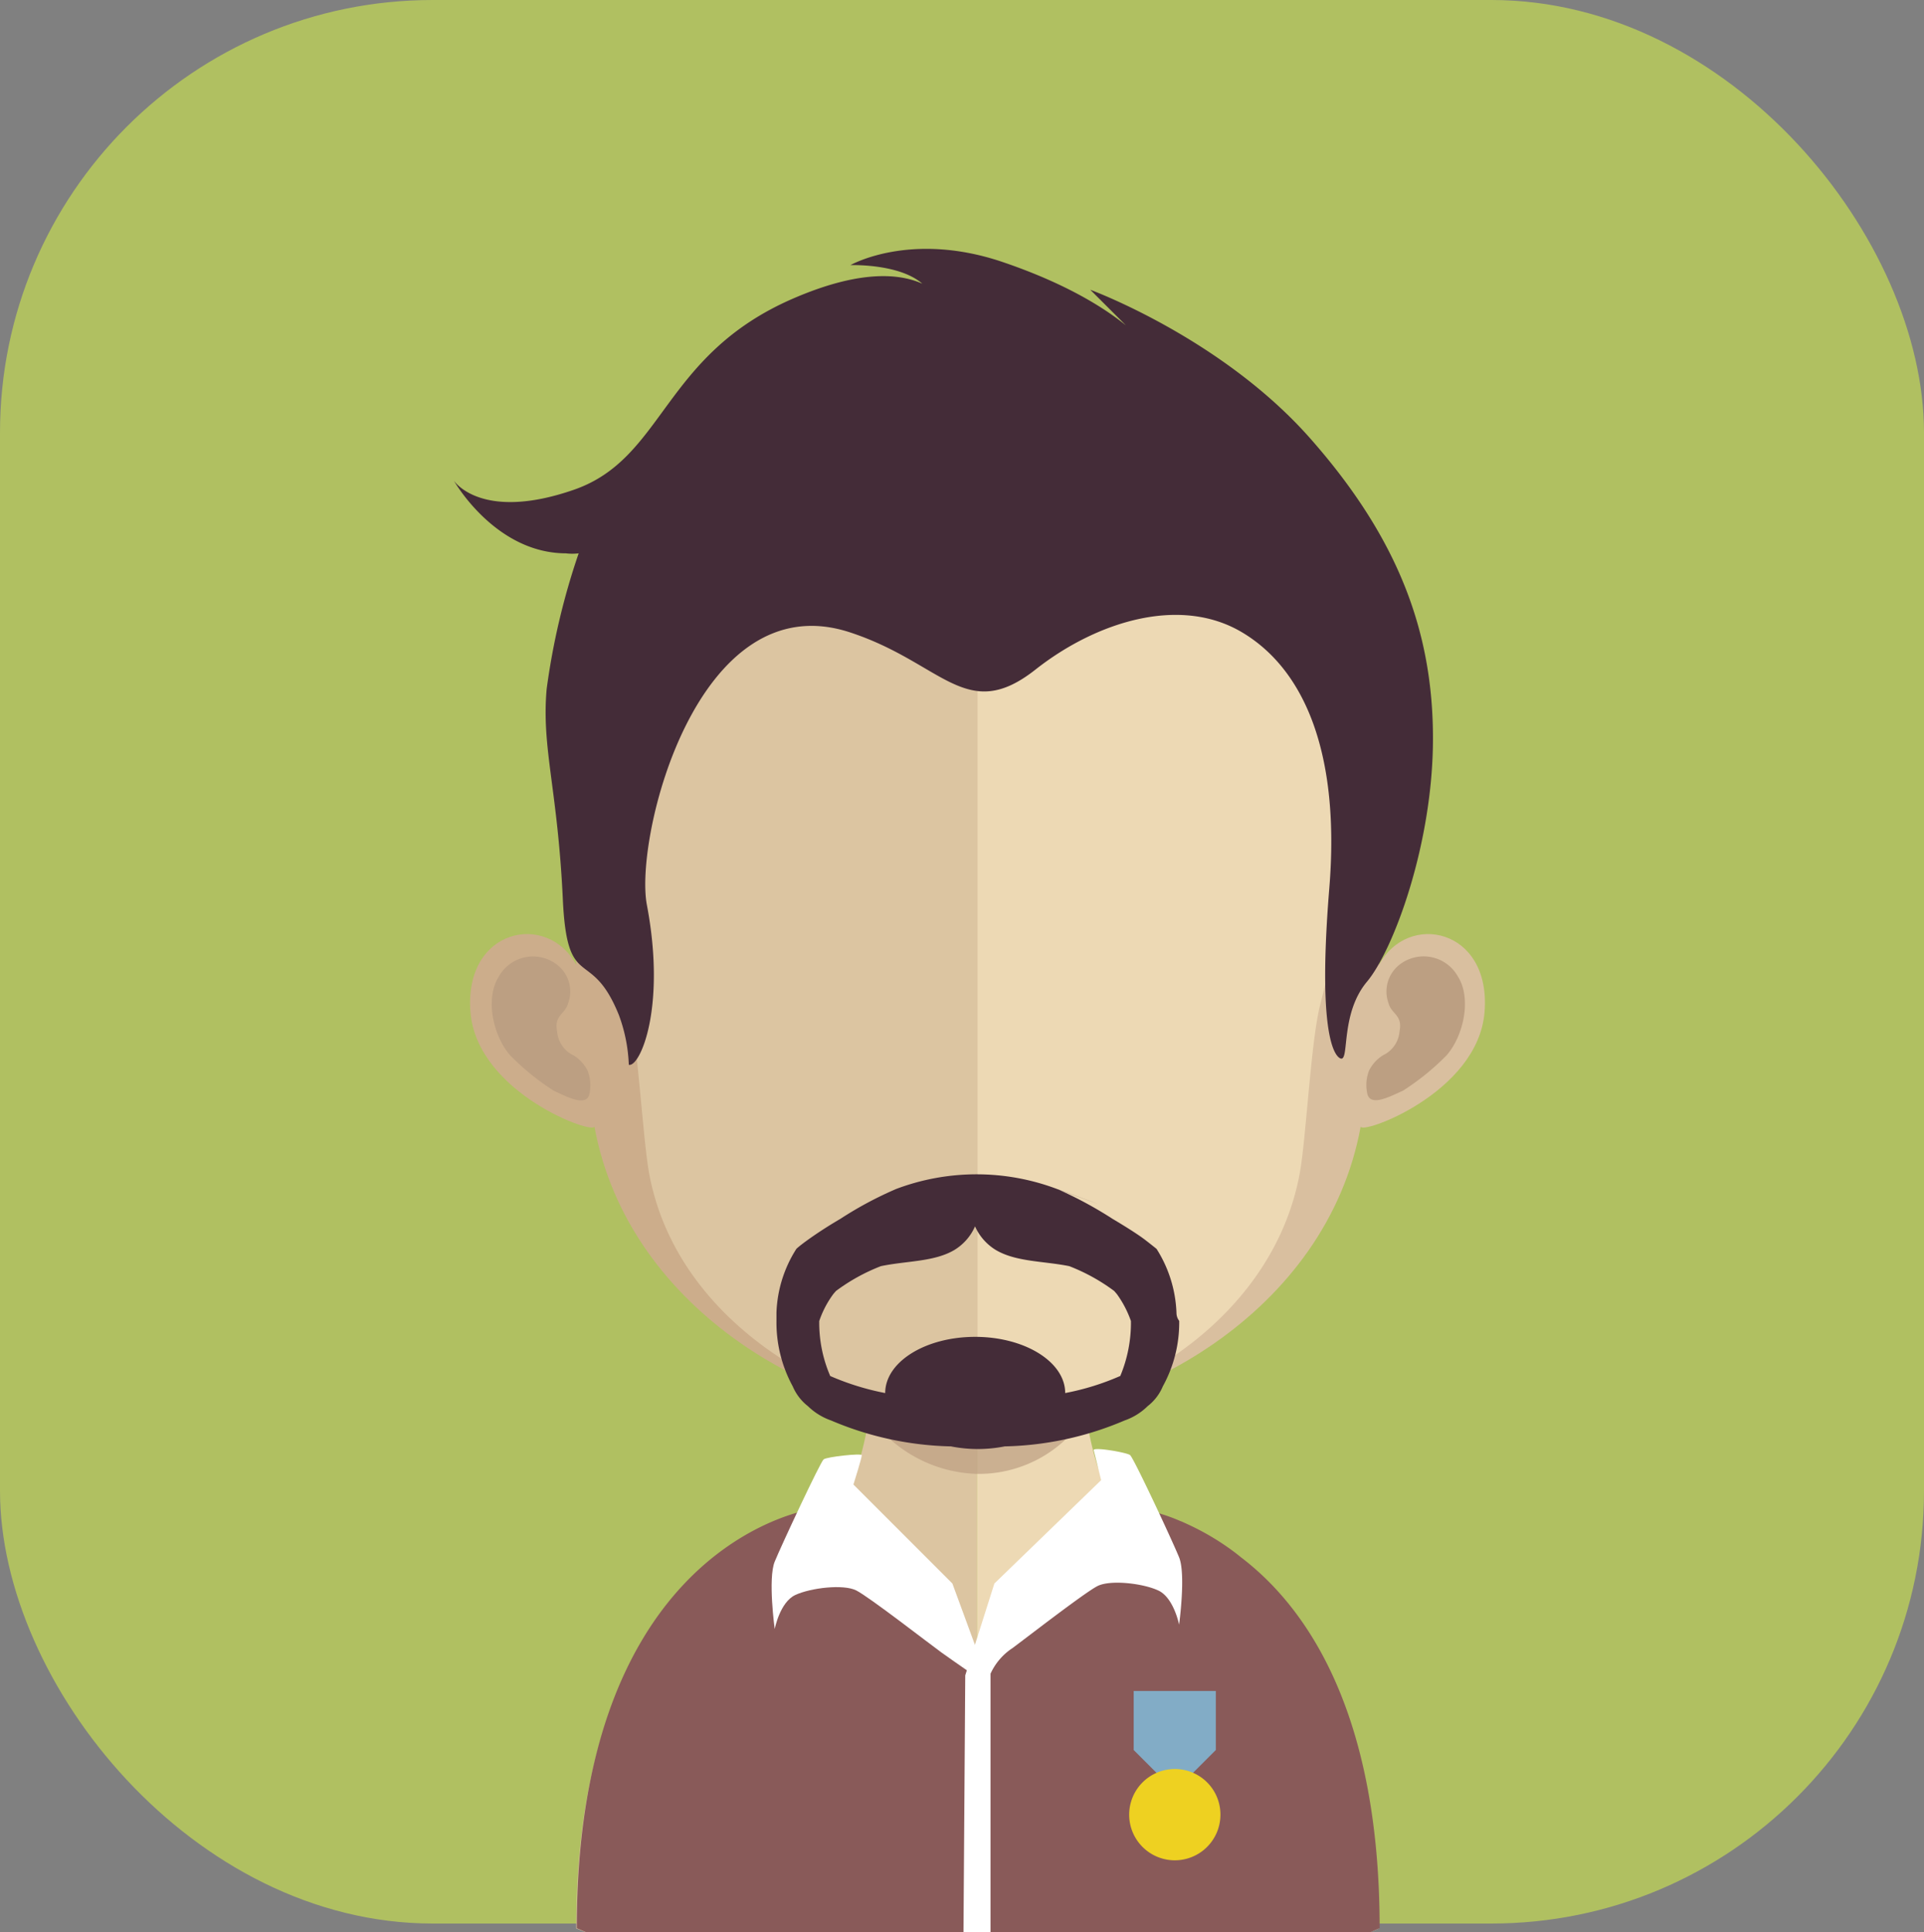 <svg xmlns="http://www.w3.org/2000/svg" viewBox="0 0 174.99 175.72"><rect x="0" y="0" width="174.99" height="175.72" fill="#808080" stroke="none"/><defs><style>.cls-1{fill:#b0c061;}.cls-2{fill:#dcc5a1;}.cls-3{fill:#edd9b4;}.cls-4,.cls-6{fill:#bc9f82;}.cls-4{opacity:0.7;}.cls-5{fill:#ccad8b;}.cls-7{fill:#d9bf9f;}.cls-8{fill:#442c38;}.cls-9{fill:#895a59;}.cls-10{fill:#fff;}.cls-11{fill:#82acc6;}.cls-12{fill:#eed121;}</style></defs><title>Ativo 144ac</title><g id="Camada_2" data-name="Camada 2"><g id="Avatares"><rect class="cls-1" width="174.99" height="174.92" rx="39.35"/><path class="cls-2" d="M88.86,110.55v65.17H53.29l-.88-.35c0-24.23,10.45-32.93,16.86-36a17.88,17.88,0,0,1,4.9-1.59c2.19,0,3.59-2.78,4.51-7,.15-.64.27-1.32.37-2,.2-1.19.37-2.46.51-3.78.07-.8.15-1.59.22-2.41.32-4,.42-8.35.42-12.48C80.2,110.07,85,110.55,88.86,110.55Z"/><path class="cls-3" d="M125.42,175.37l-.84.35H88.86V110.55h.07c3.87,0,8.68-.48,8.68-.48,0,4.1.1,8.41.42,12.38.08.8.15,1.6.23,2.36.15,1.37.3,2.66.5,3.88v0a14.05,14.05,0,0,0,.28,1.54c.89,4.5,2.36,7.53,4.61,7.53a18.88,18.88,0,0,1,6.06,2.19C116.15,143.51,125.42,152.53,125.42,175.37Z"/><path class="cls-4" d="M98.75,128.68v0a11.51,11.51,0,0,1-9.85,5.35h-.06a12.4,12.4,0,0,1-9.8-5.32c.2-1.19.38-2.46.5-3.78.08-.79.16-1.59.23-2.41a38.93,38.93,0,0,0,9,1.17h.09A37.14,37.14,0,0,0,98,122.44c.07.8.14,1.6.22,2.36C98.4,126.17,98.55,127.46,98.75,128.68Z"/><path class="cls-5" d="M88.62,35.75c-37.68,0-37.89,31.44-36.21,52-2.59-4.88-10.24-3.37-9.62,4.3.61,7.41,11.42,11.23,11.27,10.37,3.09,16.94,20.81,26.71,34.56,26.71h.29V35.77Z"/><path class="cls-6" d="M45.35,88.83a3.57,3.57,0,0,1,5.44-1,3.06,3.06,0,0,1,.88,3.41c-.26,1-1.3,1.06-1,2.56a2.63,2.63,0,0,0,1.51,2.18,3.47,3.47,0,0,1,1.26,1.38,3.72,3.72,0,0,1,.17,2.12c-.28,1.22-2.06.25-3.24-.29A22.54,22.54,0,0,1,46.43,96C44.84,94.22,44.11,90.8,45.35,88.83Z"/><path class="cls-7" d="M89.2,35.75c37.67,0,37.89,31.44,36.22,52,2.58-4.88,10.23-3.37,9.6,4.3-.61,7.41-11.41,11.23-11.26,10.37-3.08,16.94-20.81,26.71-34.56,26.71h-.29V35.77Z"/><path class="cls-6" d="M132.61,88.82a3.57,3.57,0,0,0-5.44-1,3.1,3.1,0,0,0-.88,3.41c.26,1,1.3,1.06,1,2.55a2.63,2.63,0,0,1-1.5,2.18,3.45,3.45,0,0,0-1.27,1.39,3.6,3.6,0,0,0-.16,2.11c.28,1.22,2.06.25,3.25-.28A22.92,22.92,0,0,0,131.54,96C133.13,94.21,133.85,90.79,132.61,88.82Z"/><path class="cls-2" d="M88.68,44.61c-12.4,0-21.47,3.59-27,10.68-7.67,9.88-7.38,25-4.55,35.84.86,3.31,1.31,12.24,1.9,15.53,2.68,14.66,18.91,22.48,29.61,22.48H89V44.62Z"/><path class="cls-3" d="M115.53,55.31c-5.46-7-14.42-10.63-26.62-10.69v84.51c12.21-.14,26.81-8.69,29.31-22.47.6-3.28,1-12.22,1.91-15.53C123,80.31,123.23,65.22,115.53,55.31Z"/><path class="cls-8" d="M107,119.36a11.6,11.6,0,0,0-1.81-5.79s-.38-.31-1-.79-1.72-1.18-3-1.94a36,36,0,0,0-4.87-2.64h0s7.93,2.87-.19-.08a20.73,20.73,0,0,0-14.62,0,33.73,33.73,0,0,0-5.08,2.72c-1.3.76-2.32,1.45-3,1.94s-1,.78-1,.79a11.5,11.5,0,0,0-1.81,5.79c0,.25,0,.5,0,.76a12.13,12.13,0,0,0,1.48,5.95,4.52,4.52,0,0,0,1.38,1.8,5.7,5.7,0,0,0,2.1,1.3,29.31,29.31,0,0,0,10.91,2.36,12.57,12.57,0,0,0,4.89,0,29.27,29.27,0,0,0,10.91-2.36,5.59,5.59,0,0,0,2.09-1.3,4.43,4.43,0,0,0,1.38-1.8,12,12,0,0,0,1.49-5.95C107.06,119.86,107,119.61,107,119.36Zm-5.12,5.77a23.23,23.23,0,0,1-5,1.55v0c0-2.83-3.67-5.11-8.19-5.11s-8.18,2.28-8.18,5.11v0a23.81,23.81,0,0,1-5-1.55,12.23,12.23,0,0,1-1-5,9,9,0,0,1,1.25-2.41c.09-.12.18-.21.27-.32a17.27,17.27,0,0,1,4.09-2.26c2.33-.49,4.84-.38,6.68-1.47a4.72,4.72,0,0,0,1.88-2.15,4.8,4.8,0,0,0,1.89,2.15c1.84,1.09,4.35,1,6.68,1.47a17.27,17.27,0,0,1,4.09,2.26c.09.11.18.2.27.32a9.57,9.57,0,0,1,1.25,2.41A12.56,12.56,0,0,1,101.89,125.13Z"/><path class="cls-8" d="M122,96.27c.71,0-.06-4.15,2.33-7s6-12.5,6-22.12S127.23,49,119.16,39.86s-20-13.51-20-13.51l5.46,5.45s-2.94-4.43-13.51-8c-8.35-2.8-13.76.31-13.76.31s5.51-.2,7.17,2.42a9.32,9.32,0,0,0,2,1.68S84,22,72.11,27.16,60.45,41.68,52.19,44.54c-8.46,2.93-10.91-.83-10.91-.83S45,50.3,51.47,50.32a4.86,4.86,0,0,0,1.16,0,64.38,64.38,0,0,0-2.91,12.33c-.48,5.38,1,9.06,1.47,19.13.4,8.6,2.55,4.19,5.1,10.53a14.43,14.43,0,0,1,.9,4.52c1,.25,3.43-5.16,1.64-14.56C57.68,76.12,63.41,53,77.26,57.49c8.47,2.76,10.6,8.39,16.93,3.39,5.46-4.3,13.09-6.77,18.79-3.37s8.92,11.06,7.92,23.28C119.63,96.38,122,96.27,122,96.27Z"/><path class="cls-9" d="M125.48,175.35s-.33.12-.85.37H53.33c-.56-.25-.87-.37-.87-.37,0-32.89,18.63-37.63,21.43-38.13,1.48,1.64,3.47,3.7,5.52,5.74,4.38,4.3,9,8.52,9,8.52s5.2-4.39,9.74-8.32a.07.07,0,0,1,0,0c1.82-1.57,3.54-3.06,4.74-4.2a7.1,7.1,0,0,0,.62-.57c.48-.45.86-.8,1.05-1h0a16.26,16.26,0,0,1,2.77.92c.2.07.4.17.62.27a23.31,23.31,0,0,1,4.29,2.54c.22.17.42.32.62.49C118.89,146.19,125.48,155.78,125.48,175.35Z"/><path class="cls-10" d="M102.78,132.32c.32.24,3.83,7.75,4.46,9.3s0,6.12,0,6.12-.48-2.44-1.88-3.1-4.37-1-5.54-.41-6.72,4.9-7.73,5.64a5.53,5.53,0,0,0-2,2.33v23.52H87.63l.16-23.37L90.44,144l9.71-9.4s-.59-2.39-.68-2.72S102.47,132.08,102.78,132.32Z"/><path class="cls-10" d="M74.91,132.71c-.3.25-3.82,7.76-4.45,9.3s0,6.13,0,6.13.47-2.45,1.88-3.1,4.37-1,5.54-.41,6.72,4.9,7.73,5.63,4.45,3.1,4.45,3.1L86.62,144l-9-9s.78-2.48.76-2.67S75.23,132.47,74.91,132.71Z"/><polygon class="cls-11" points="107.37 153.77 106.33 153.77 103.11 153.77 103.11 159.14 105.81 161.84 106.33 161.84 107.37 161.84 107.88 161.84 110.58 159.14 110.58 153.77 107.37 153.77"/><path class="cls-12" d="M111,165a4.15,4.15,0,1,1-4.16-4.13A4.14,4.14,0,0,1,111,165Z"/></g></g></svg>